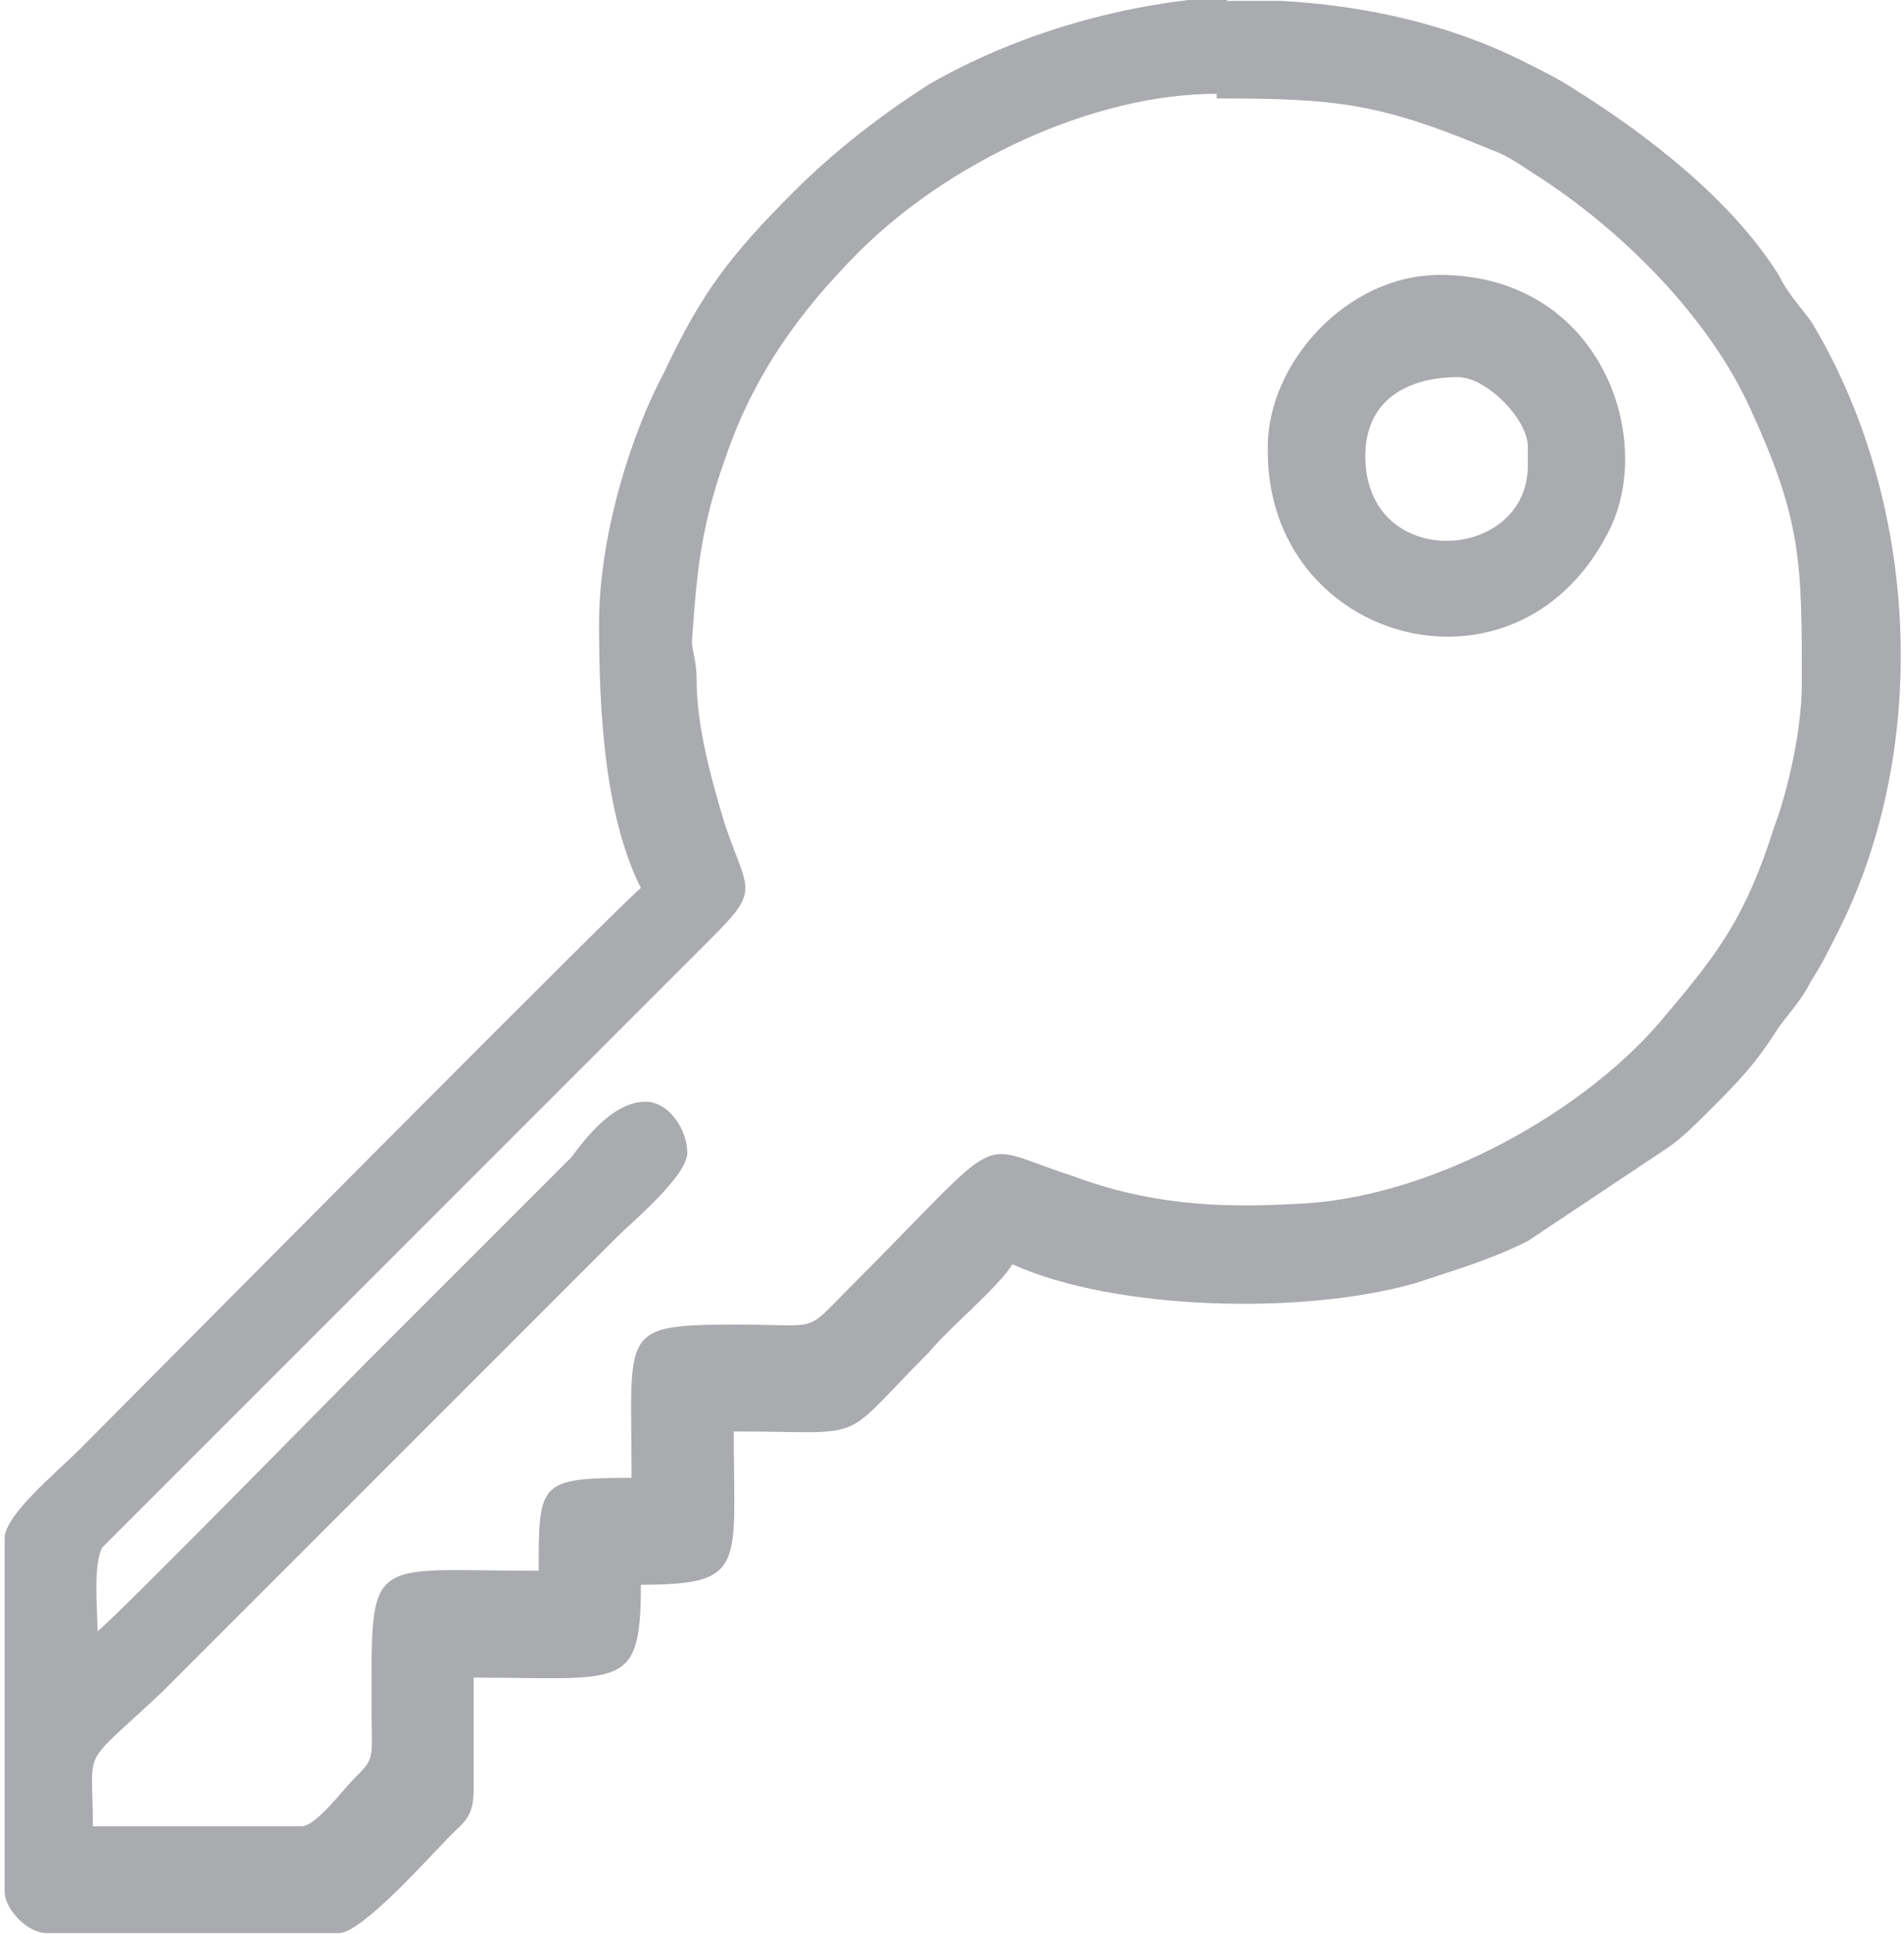 <?xml version="1.0" encoding="UTF-8"?>
<!DOCTYPE svg PUBLIC "-//W3C//DTD SVG 1.1//EN" "http://www.w3.org/Graphics/SVG/1.1/DTD/svg11.dtd">
<!-- Creator: CorelDRAW 2019 (64-Bit) -->
<svg xmlns="http://www.w3.org/2000/svg" xml:space="preserve" width="3.015mm" height="3.062mm" version="1.1" style="shape-rendering:geometricPrecision; text-rendering:geometricPrecision; image-rendering:optimizeQuality; fill-rule:evenodd; clip-rule:evenodd"
viewBox="0 0 4.1 4.16"
 xmlns:xlink="http://www.w3.org/1999/xlink"
 xmlns:xodm="http://www.corel.com/coreldraw/odm/2003">
 <defs>
  <style type="text/css">
   <![CDATA[
    .fil0 {fill:#A9ABAE}
   ]]>
  </style>
 </defs>
 <g id="Capa_x0020_1">
  <g id="_1856283308752">
   <path class="fil0" d="M2.62 0.21c0.26,0 0.35,0.01 0.59,0.11 0.03,0.01 0.06,0.03 0.09,0.05 0.19,0.12 0.38,0.31 0.47,0.51 0.11,0.24 0.11,0.33 0.11,0.59 0,0.1 -0.03,0.23 -0.06,0.31 -0.06,0.19 -0.12,0.27 -0.23,0.4 -0.17,0.21 -0.51,0.4 -0.8,0.41 -0.17,0.01 -0.32,-0 -0.48,-0.06 -0.22,-0.07 -0.13,-0.11 -0.48,0.24 -0.1,0.1 -0.06,0.08 -0.24,0.08 -0.26,0 -0.23,0.01 -0.23,0.33 -0.2,0 -0.2,0.01 -0.2,0.2 -0.37,0 -0.36,-0.04 -0.36,0.29 0,0.12 0.01,0.11 -0.04,0.16 -0.02,0.02 -0.08,0.1 -0.11,0.1l-0.45 0c0,-0.18 -0.03,-0.12 0.15,-0.29l0.98 -0.98c0.03,-0.03 0.15,-0.13 0.15,-0.18 0,-0.05 -0.04,-0.11 -0.09,-0.11 -0.07,0 -0.13,0.08 -0.16,0.12l-0.44 0.44c-0.05,0.05 -0.55,0.56 -0.58,0.58 0,-0.05 -0.01,-0.14 0.01,-0.18l1.31 -1.31c0.11,-0.11 0.08,-0.1 0.03,-0.25 -0.03,-0.1 -0.06,-0.21 -0.06,-0.31 0,-0.04 -0.01,-0.06 -0.01,-0.08 0.01,-0.15 0.02,-0.25 0.07,-0.39 0.06,-0.18 0.16,-0.32 0.29,-0.45 0.19,-0.19 0.5,-0.34 0.77,-0.34zm0.02 -0.21l0.12 0c0.18,0.01 0.36,0.05 0.52,0.13 0.04,0.02 0.08,0.04 0.11,0.06 0.16,0.1 0.34,0.24 0.44,0.4 0.02,0.04 0.04,0.06 0.07,0.1 0.23,0.38 0.26,0.91 0.06,1.31 -0.02,0.04 -0.04,0.08 -0.06,0.11 -0.02,0.04 -0.04,0.06 -0.07,0.1 -0.05,0.08 -0.09,0.12 -0.15,0.18 -0.03,0.03 -0.06,0.06 -0.09,0.08l-0.3 0.2c-0.08,0.04 -0.15,0.06 -0.24,0.09 -0.24,0.07 -0.65,0.06 -0.87,-0.04 -0.03,0.05 -0.14,0.14 -0.18,0.19 -0.2,0.2 -0.12,0.17 -0.42,0.17 0,0.29 0.03,0.33 -0.2,0.33 0,0.23 -0.04,0.2 -0.36,0.2l0 0.24c0,0.06 -0.02,0.07 -0.05,0.1 -0.04,0.04 -0.19,0.21 -0.24,0.21l-0.63 0c-0.04,0 -0.09,-0.05 -0.09,-0.09l0 -0.76c0,-0.05 0.11,-0.14 0.16,-0.19 0.12,-0.12 1.17,-1.18 1.21,-1.21 -0.08,-0.16 -0.09,-0.39 -0.09,-0.57 0,-0.19 0.07,-0.41 0.14,-0.54 0.08,-0.17 0.14,-0.25 0.28,-0.39 0.08,-0.08 0.18,-0.16 0.29,-0.23 0.19,-0.11 0.43,-0.18 0.66,-0.19z"/>
   <path class="fil0" d="M2.94 0.98c0,-0.12 0.09,-0.17 0.2,-0.17 0.06,0 0.15,0.09 0.15,0.15l0 0.04c0,0.21 -0.35,0.23 -0.35,-0.02zm-0.21 -0.01c0,0.41 0.53,0.56 0.73,0.18 0.11,-0.2 -0.01,-0.56 -0.36,-0.56 -0.2,0 -0.37,0.19 -0.37,0.37z"/>
  </g>
 </g>
</svg>
